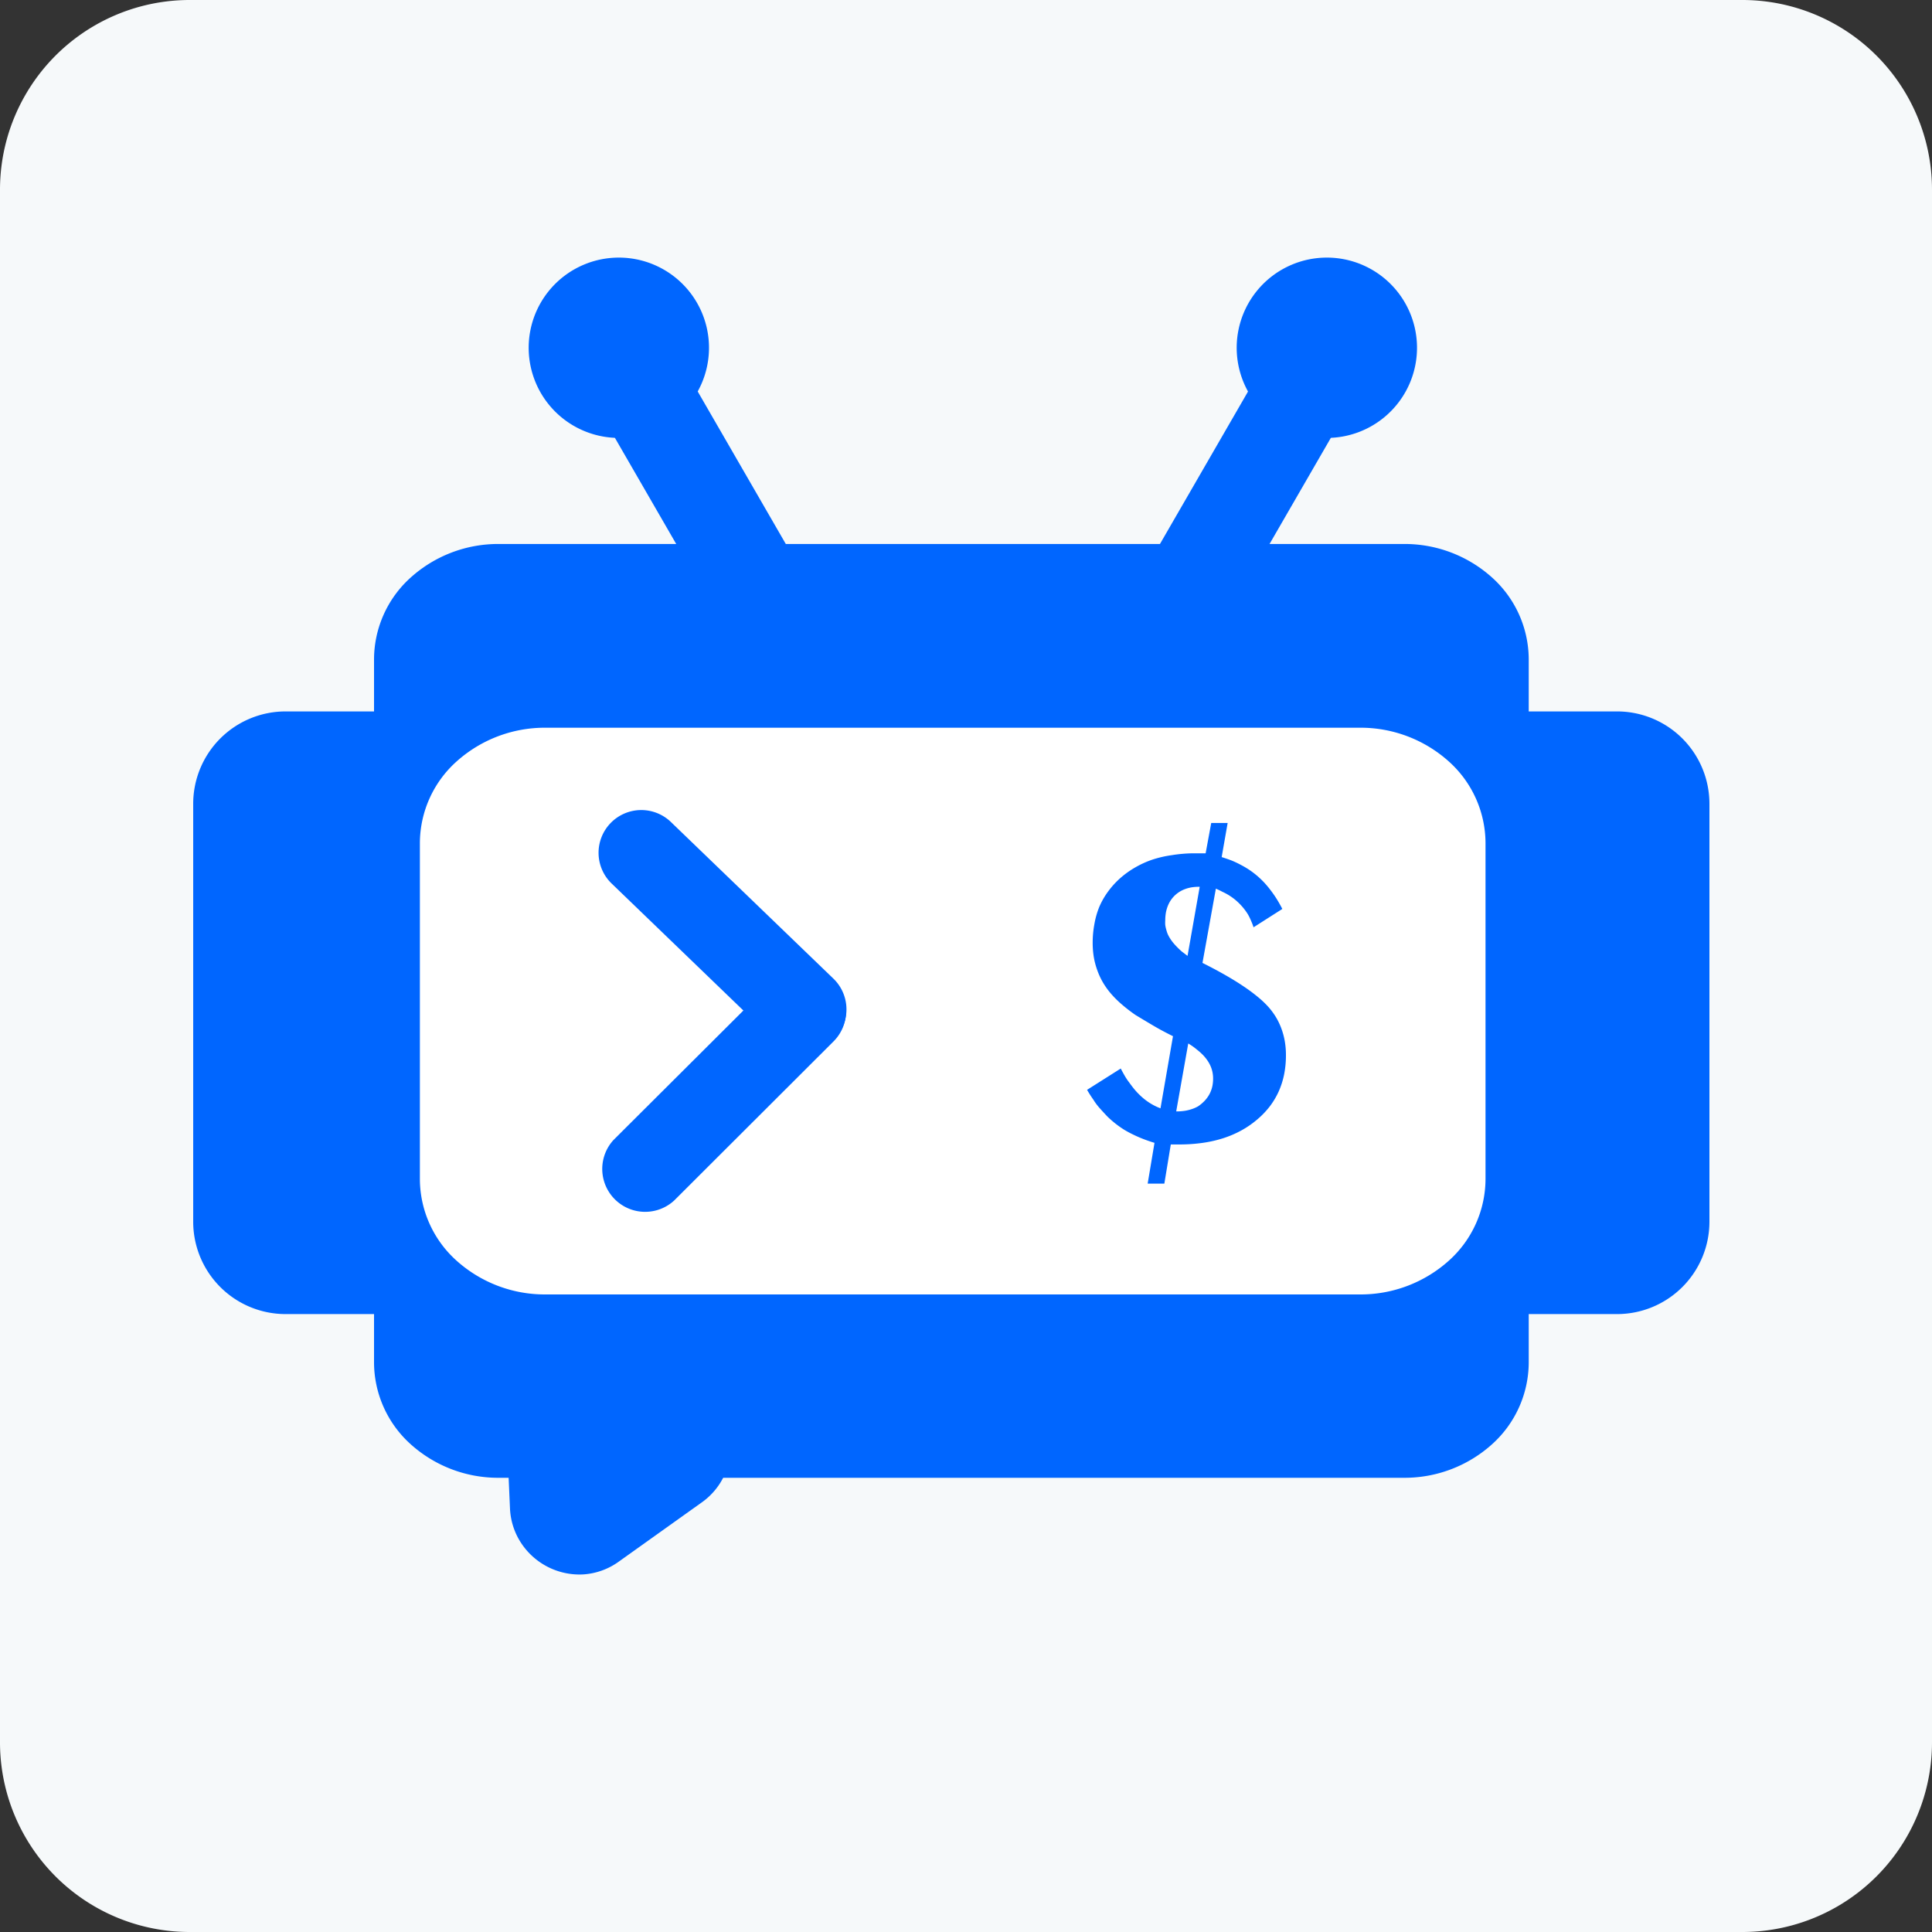 <svg xmlns="http://www.w3.org/2000/svg" width="30" height="30" viewBox="0 0 30 30">
  <rect x="0" y="0" width="30" height="30" fill="#333333" stroke="none"/>
  <g id="bot" transform="translate(-0.162)">
    <path id="矩形_56" data-name="矩形 56" d="M2.948,0h24.1A2.946,2.946,0,0,1,30,2.948v24.1A2.946,2.946,0,0,1,27.052,30H2.948A2.946,2.946,0,0,1,0,27.051V2.948A2.946,2.946,0,0,1,2.948,0Z" transform="translate(0.162 0)" fill="#f6f9fa"/>
    <g id="组_155" data-name="组 155" transform="translate(3.162 4)">
      <path id="路径_645" data-name="路径 645" d="M3,3.983a1.06,1.06,0,0,1-.549.2,1.085,1.085,0,0,1-.959-.471,1.06,1.06,0,0,1-.184-.553l-.07-1.579a1.062,1.062,0,0,1,.123-.549A1.083,1.083,0,0,1,2.228.463,1.062,1.062,0,0,1,2.777.57l1.356.661a1.062,1.062,0,0,1,.425.371,1.083,1.083,0,0,1,.085,1.029,1.062,1.062,0,0,1-.358.435Z" transform="translate(3.611 16.264)" fill="#06f"/>
      <path id="路径_640" data-name="路径 640" d="M1.941,0H15.989a2.028,2.028,0,0,1,1.373.522,1.714,1.714,0,0,1,.568,1.263v10.93a1.714,1.714,0,0,1-.568,1.263,2.028,2.028,0,0,1-1.373.522H1.941a2.028,2.028,0,0,1-1.373-.522A1.714,1.714,0,0,1,0,12.715V1.785A1.714,1.714,0,0,1,.568.522,2.028,2.028,0,0,1,1.941,0Z" transform="translate(2.808 4.447)" fill="#06f"/>
      <path id="路径_636" data-name="路径 636" d="M0,0H1.437A1.435,1.435,0,0,1,2.874,1.437V7.922A1.435,1.435,0,0,1,1.437,9.358H0Z" transform="translate(20.67 7.047)" fill="#06f"/>
      <path id="路径_637" data-name="路径 637" d="M1.437,0H2.874V9.358H1.437A1.435,1.435,0,0,1,0,7.922V1.437A1.435,1.435,0,0,1,1.437,0Z" transform="translate(0 7.047)" fill="#06f"/>
      <path id="路径_643" data-name="路径 643" d="M1.955,0H14.592a2.051,2.051,0,0,1,1.383.522,1.709,1.709,0,0,1,.572,1.263v5.23a1.709,1.709,0,0,1-.572,1.263,2.051,2.051,0,0,1-1.383.522H1.955A2.051,2.051,0,0,1,.572,8.278,1.709,1.709,0,0,1,0,7.015V1.785A1.709,1.709,0,0,1,.572.522,2.051,2.051,0,0,1,1.955,0Z" transform="translate(3.52 7.3)" fill="#fff"/>
      <g id="组_151" data-name="组 151" transform="translate(5.209 0)">
        <path id="路径_641" data-name="路径 641" d="M1.4,0A1.4,1.4,0,1,1,.855.111,1.4,1.4,0,0,1,1.4,0Z" transform="translate(-0.001 0)" fill="#06f"/>
        <path id="路径_642" data-name="路径 642" d="M0,.737,1.276,0,2.824,2.68l-1.276.737Z" transform="translate(1.33 2.046)" fill="#06f"/>
      </g>
      <g id="组_152" data-name="组 152" transform="translate(14.85 0)">
        <path id="路径_646" data-name="路径 646" d="M1.4,0A1.4,1.4,0,1,1,.855.111,1.4,1.4,0,0,1,1.4,0Z" transform="translate(1.352 0)" fill="#06f"/>
        <path id="路径_647" data-name="路径 647" d="M1.276,3.417,0,2.68,1.548,0,2.824.737Z" transform="translate(0 2.047)" fill="#06f"/>
      </g>
      <g id="组_153" data-name="组 153" transform="translate(6.294 8.578)">
        <path id="矩形_54" data-name="矩形 54" d="M.536.552A.663.663,0,0,1,1.477.535L4,2.967a.663.663,0,0,1-.925.951L.553,1.487A.663.663,0,0,1,.536.552Z" transform="translate(-0.351 -0.347)" fill="#06f"/>
        <path id="矩形_55" data-name="矩形 55" d="M3.955.546a.663.663,0,0,1,0,.941L1.481,3.957a.666.666,0,0,1-.941-.941L3.018.546a.663.663,0,0,1,.941,0Z" transform="translate(-0.307 2.107)" fill="#06f"/>
      </g>
      <path id="路径_644" data-name="路径 644" d="M1.56,2.064,1.749.991H1.736A.715.715,0,0,0,1.621,1a.549.549,0,0,0-.1.027.465.465,0,0,0-.089.044.453.453,0,0,0-.138.138.465.465,0,0,0-.044.089.549.549,0,0,0-.027.1.715.715,0,0,0-.009.115.514.514,0,0,0,0,.071.5.5,0,0,0,.015.07.508.508,0,0,0,.023.071.549.549,0,0,0,.035.065.671.671,0,0,0,.046.065q.027.033.06.067t.074.071ZM1.384,4.479a.851.851,0,0,0,.125-.008.657.657,0,0,0,.111-.026.549.549,0,0,0,.1-.043A.506.506,0,0,0,1.8,4.339a.471.471,0,0,0,.069-.078.438.438,0,0,0,.049-.087.478.478,0,0,0,.029-.095.594.594,0,0,0,.01-.11.506.506,0,0,0-.006-.078.471.471,0,0,0-.018-.075.48.48,0,0,0-.03-.071.523.523,0,0,0-.041-.067.664.664,0,0,0-.053-.065.874.874,0,0,0-.067-.064q-.037-.031-.078-.063a1.053,1.053,0,0,0-.093-.062ZM1.2,5.6H.941l.106-.633Q.961,4.941.88,4.91T.723,4.842a1.654,1.654,0,0,1-.146-.078,1.6,1.6,0,0,1-.135-.095A1.635,1.635,0,0,1,.317,4.56Q.26,4.5.2,4.433T.1,4.3Q.046,4.224,0,4.144l.523-.331q.031.06.063.115t.067.1q.035.049.07.093a1.121,1.121,0,0,0,.152.155.956.956,0,0,0,.083.062.919.919,0,0,0,.182.093l.194-1.12q-.172-.085-.314-.169T.751,2.981a2.475,2.475,0,0,1-.217-.168,1.569,1.569,0,0,1-.166-.166,1.2,1.2,0,0,1-.123-.173,1.132,1.132,0,0,1-.087-.189,1.181,1.181,0,0,1-.053-.2,1.351,1.351,0,0,1-.018-.221,1.561,1.561,0,0,1,.027-.295A1.283,1.283,0,0,1,.191,1.3a1.2,1.2,0,0,1,.135-.235A1.309,1.309,0,0,1,.515.857,1.4,1.4,0,0,1,.75.689a1.484,1.484,0,0,1,.265-.12A1.754,1.754,0,0,1,1.315.5,2.241,2.241,0,0,1,1.647.471h.194L1.928,0h.255L2.09.53q.078.024.157.054A1.54,1.54,0,0,1,2.39.652,1.442,1.442,0,0,1,2.522.73a1.4,1.4,0,0,1,.122.093A1.442,1.442,0,0,1,2.755.93a1.557,1.557,0,0,1,.1.121q.049.064.093.135t.084.149l-.447.285a.969.969,0,0,0-.038-.1A.9.9,0,0,0,2.5,1.423a.872.872,0,0,0-.062-.089.882.882,0,0,0-.069-.078.9.9,0,0,0-.078-.071A.929.929,0,0,0,2.2,1.121a1,1,0,0,0-.1-.053A1.1,1.1,0,0,0,2,1.02L1.792,2.173q.188.094.346.184t.286.176A2.727,2.727,0,0,1,2.65,2.7a1.49,1.49,0,0,1,.166.157,1.111,1.111,0,0,1,.119.162A1.046,1.046,0,0,1,3.02,3.2a1.093,1.093,0,0,1,.051.194,1.255,1.255,0,0,1,.017.209,1.516,1.516,0,0,1-.028.3,1.255,1.255,0,0,1-.085.267,1.191,1.191,0,0,1-.141.235,1.326,1.326,0,0,1-.2.206,1.462,1.462,0,0,1-.245.167,1.6,1.6,0,0,1-.281.119,1.941,1.941,0,0,1-.318.071,2.515,2.515,0,0,1-.355.024H1.3Z" transform="translate(13.88 8.779)" fill="#06f"/>
    </g>
  </g>
</svg>
